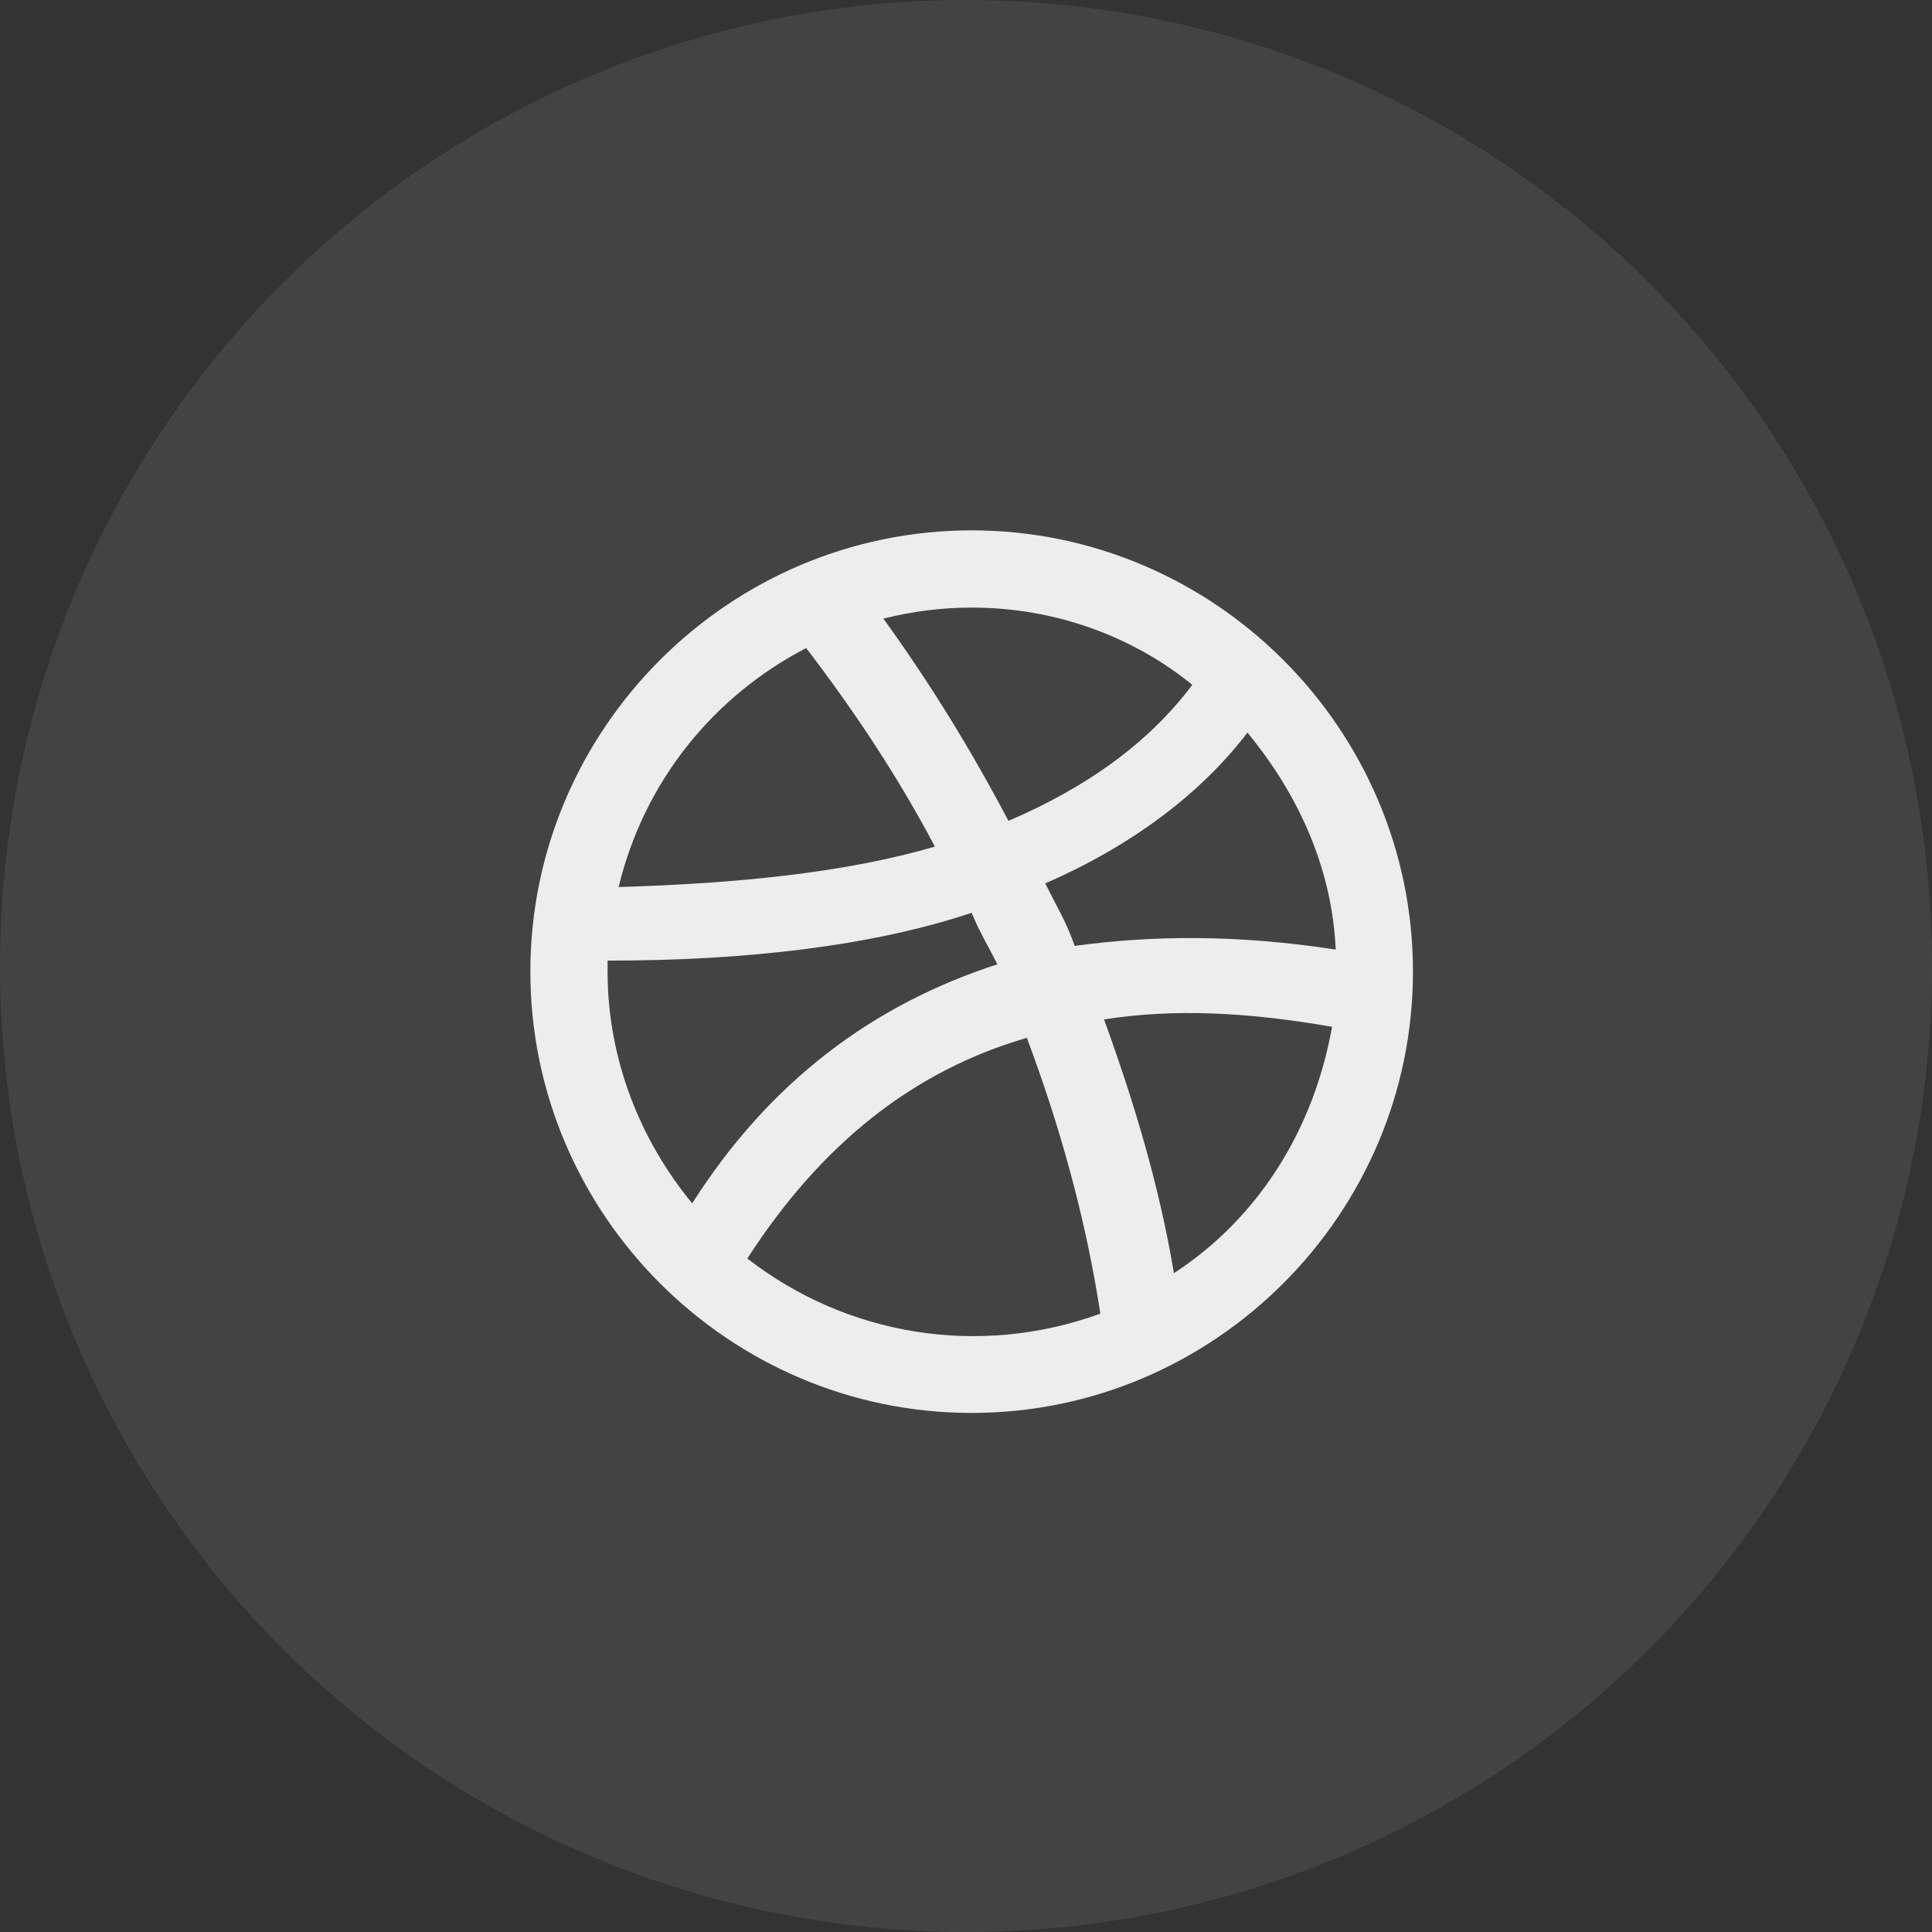 <svg width="66" height="66" viewBox="0 0 66 66" fill="none" xmlns="http://www.w3.org/2000/svg">
<rect x="0" y="0" width="66" height="66" fill="#333333" stroke="none"/>
<circle opacity="0.1" cx="33" cy="33" r="33" fill="#D9D9D9"/>
<path opacity="0.9" d="M33.193 18.118C24.902 18.118 18.118 24.901 18.118 33.193C18.118 41.484 24.902 48.268 33.193 48.268C41.485 48.268 48.269 41.484 48.269 33.193C48.269 24.901 41.485 18.118 33.193 18.118ZM45.63 32.439C42.364 31.937 39.475 31.937 36.711 32.313C36.46 31.56 36.083 30.932 35.706 30.178C38.595 28.922 40.982 27.163 42.615 25.027C44.374 27.163 45.505 29.675 45.63 32.439ZM40.731 23.394C39.224 25.404 37.088 26.912 34.45 28.042C33.193 25.655 31.811 23.394 30.178 21.133C31.183 20.881 32.188 20.756 33.193 20.756C36.083 20.756 38.721 21.761 40.731 23.394ZM27.54 22.138C29.173 24.273 30.681 26.535 31.937 28.922C28.922 29.801 25.279 30.178 21.133 30.303C22.013 26.66 24.399 23.771 27.54 22.138ZM20.756 33.193V32.816C25.53 32.816 29.802 32.313 33.193 31.183C33.445 31.811 33.822 32.439 34.073 32.942C29.802 34.324 26.284 36.962 23.646 41.108C21.887 38.972 20.756 36.208 20.756 33.193ZM25.53 42.992C28.043 39.097 31.183 36.585 35.078 35.454C36.209 38.469 37.088 41.61 37.59 44.876C33.445 46.384 28.922 45.63 25.53 42.992ZM40.103 43.494C39.6 40.479 38.721 37.59 37.716 34.826C40.103 34.449 42.615 34.575 45.505 35.077C44.877 38.595 42.992 41.61 40.103 43.494Z" fill="white"/>
</svg>
